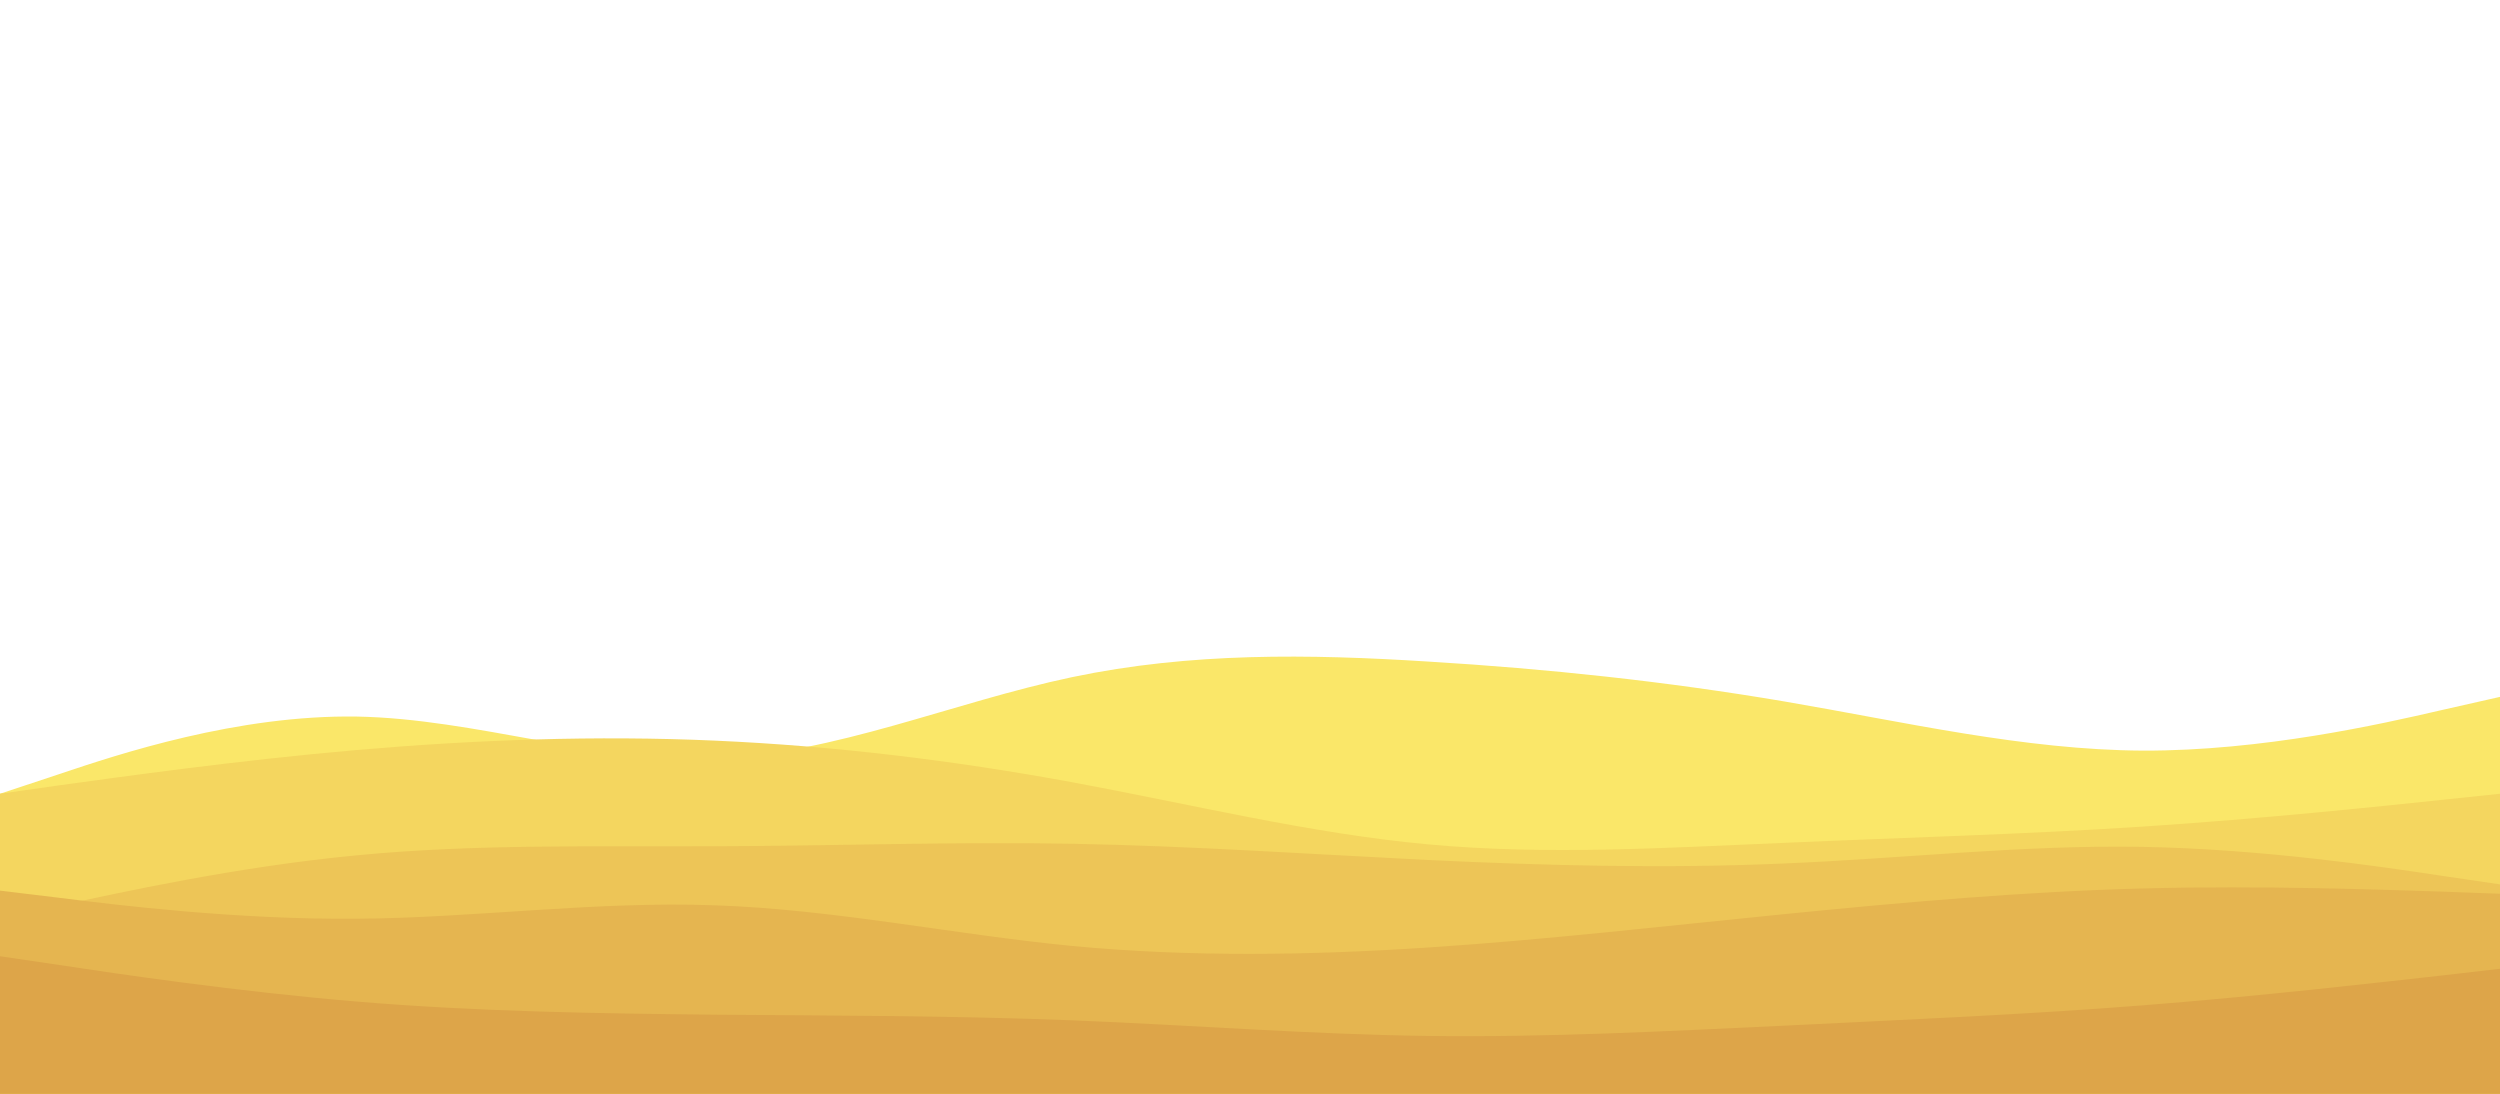 <svg id="visual" viewBox="0 0 800 350" width="800" height="350" xmlns="http://www.w3.org/2000/svg" xmlns:xlink="http://www.w3.org/1999/xlink" version="1.1"><rect x="0" y="0" width="800" height="350" fill="#FFFFFF"></rect><path d="M0 254L19 247.7C38 241.3 76 228.7 114.2 229.3C152.3 230 190.7 244 228.8 242.7C267 241.3 305 224.7 343 216.7C381 208.7 419 209.3 457 211.7C495 214 533 218 571.2 224.5C609.3 231 647.7 240 685.8 240.2C724 240.3 762 231.7 781 227.3L800 223L800 351L781 351C762 351 724 351 685.8 351C647.7 351 609.3 351 571.2 351C533 351 495 351 457 351C419 351 381 351 343 351C305 351 267 351 228.8 351C190.7 351 152.3 351 114.2 351C76 351 38 351 19 351L0 351Z" fill="#fae769"></path><path d="M0 254L19 251.3C38 248.7 76 243.3 114.2 240C152.3 236.7 190.7 235.3 228.8 237C267 238.7 305 243.3 343 250.3C381 257.3 419 266.7 457 270.2C495 273.7 533 271.3 571.2 269.7C609.3 268 647.7 267 685.8 264.5C724 262 762 258 781 256L800 254L800 351L781 351C762 351 724 351 685.8 351C647.7 351 609.3 351 571.2 351C533 351 495 351 457 351C419 351 381 351 343 351C305 351 267 351 228.8 351C190.7 351 152.3 351 114.2 351C76 351 38 351 19 351L0 351Z" fill="#f4d65f"></path><path d="M0 294L19 289.8C38 285.7 76 277.3 114.2 273.7C152.3 270 190.7 271 228.8 270.8C267 270.7 305 269.3 343 270C381 270.7 419 273.3 457 275.2C495 277 533 278 571.2 276.3C609.3 274.7 647.7 270.3 685.8 271C724 271.7 762 277.3 781 280.2L800 283L800 351L781 351C762 351 724 351 685.8 351C647.7 351 609.3 351 571.2 351C533 351 495 351 457 351C419 351 381 351 343 351C305 351 267 351 228.8 351C190.7 351 152.3 351 114.2 351C76 351 38 351 19 351L0 351Z" fill="#edc557"></path><path d="M0 285L19 287.3C38 289.7 76 294.3 114.2 294C152.3 293.7 190.7 288.3 228.8 289.7C267 291 305 299 343 302.7C381 306.3 419 305.7 457 303.2C495 300.7 533 296.3 571.2 292.5C609.3 288.7 647.7 285.3 685.8 284.3C724 283.3 762 284.7 781 285.3L800 286L800 351L781 351C762 351 724 351 685.8 351C647.7 351 609.3 351 571.2 351C533 351 495 351 457 351C419 351 381 351 343 351C305 351 267 351 228.8 351C190.7 351 152.3 351 114.2 351C76 351 38 351 19 351L0 351Z" fill="#e5b550"></path><path d="M0 306L19 308.8C38 311.7 76 317.3 114.2 320.5C152.3 323.7 190.7 324.3 228.8 324.7C267 325 305 325 343 326.5C381 328 419 331 457 331.5C495 332 533 330 571.2 328.2C609.3 326.3 647.7 324.7 685.8 321.7C724 318.7 762 314.3 781 312.2L800 310L800 351L781 351C762 351 724 351 685.8 351C647.7 351 609.3 351 571.2 351C533 351 495 351 457 351C419 351 381 351 343 351C305 351 267 351 228.8 351C190.7 351 152.3 351 114.2 351C76 351 38 351 19 351L0 351Z" fill="#dda549"></path></svg>